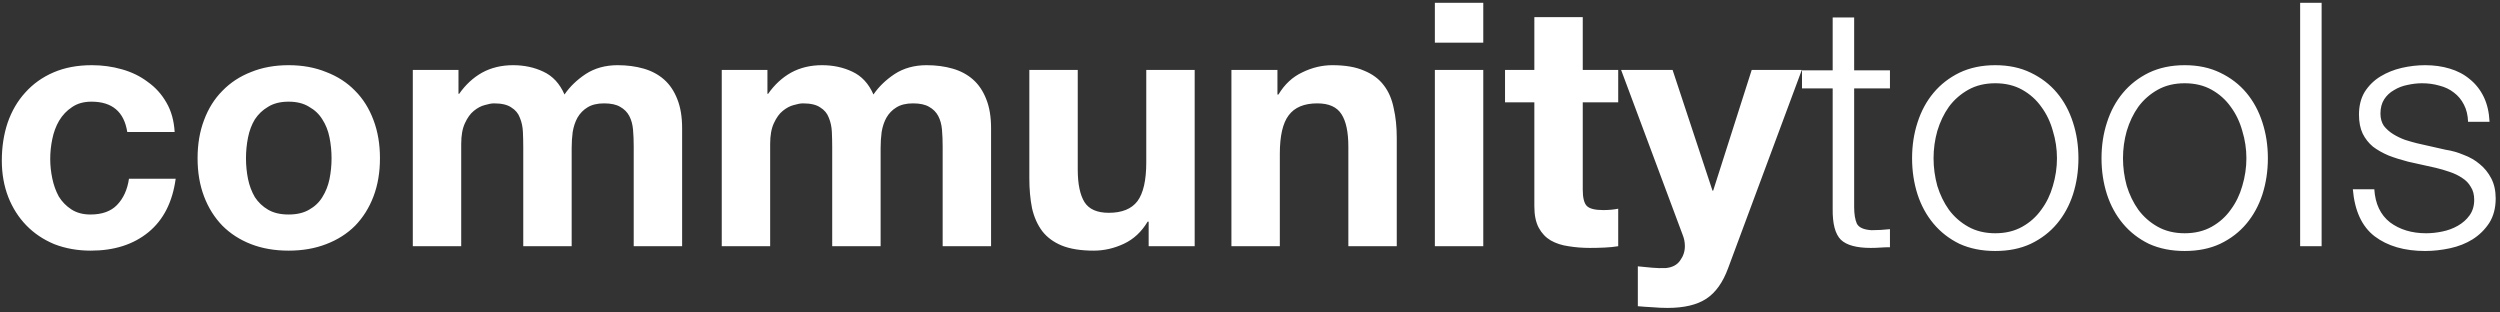 <svg width="528" height="66" viewBox="0 0 528 66" fill="none" xmlns="http://www.w3.org/2000/svg">
<rect x="0" y="0" width="528" height="66" fill="#333333" stroke="none"/>
<path d="M26.88 27.88H36.888C36.744 25.48 36.168 23.416 35.16 21.688C34.152 19.912 32.832 18.448 31.2 17.296C29.616 16.096 27.792 15.208 25.728 14.632C23.712 14.056 21.6 13.768 19.392 13.768C16.368 13.768 13.68 14.272 11.328 15.28C8.976 16.288 6.984 17.704 5.352 19.528C3.72 21.304 2.472 23.44 1.608 25.936C0.792 28.384 0.384 31.048 0.384 33.928C0.384 36.712 0.84 39.28 1.752 41.632C2.664 43.936 3.936 45.928 5.568 47.608C7.2 49.288 9.168 50.608 11.472 51.568C13.824 52.48 16.392 52.936 19.176 52.936C24.12 52.936 28.176 51.64 31.344 49.048C34.512 46.456 36.432 42.688 37.104 37.744H27.24C26.904 40.048 26.064 41.896 24.72 43.288C23.424 44.632 21.552 45.304 19.104 45.304C17.52 45.304 16.176 44.944 15.072 44.224C13.968 43.504 13.08 42.592 12.408 41.488C11.784 40.336 11.328 39.064 11.04 37.672C10.752 36.28 10.608 34.912 10.608 33.568C10.608 32.176 10.752 30.784 11.04 29.392C11.328 27.952 11.808 26.656 12.48 25.504C13.2 24.304 14.112 23.344 15.216 22.624C16.32 21.856 17.688 21.472 19.32 21.472C23.688 21.472 26.208 23.608 26.88 27.88ZM51.952 33.424C51.952 31.936 52.096 30.472 52.384 29.032C52.672 27.592 53.152 26.32 53.824 25.216C54.544 24.112 55.48 23.224 56.632 22.552C57.784 21.832 59.224 21.472 60.952 21.472C62.68 21.472 64.12 21.832 65.272 22.552C66.472 23.224 67.408 24.112 68.08 25.216C68.8 26.32 69.304 27.592 69.592 29.032C69.88 30.472 70.024 31.936 70.024 33.424C70.024 34.912 69.88 36.376 69.592 37.816C69.304 39.208 68.8 40.48 68.08 41.632C67.408 42.736 66.472 43.624 65.272 44.296C64.12 44.968 62.68 45.304 60.952 45.304C59.224 45.304 57.784 44.968 56.632 44.296C55.48 43.624 54.544 42.736 53.824 41.632C53.152 40.48 52.672 39.208 52.384 37.816C52.096 36.376 51.952 34.912 51.952 33.424ZM41.728 33.424C41.728 36.4 42.184 39.088 43.096 41.488C44.008 43.888 45.304 45.952 46.984 47.68C48.664 49.36 50.68 50.656 53.032 51.568C55.384 52.48 58.024 52.936 60.952 52.936C63.88 52.936 66.52 52.48 68.872 51.568C71.272 50.656 73.312 49.36 74.992 47.68C76.672 45.952 77.968 43.888 78.88 41.488C79.792 39.088 80.248 36.4 80.248 33.424C80.248 30.448 79.792 27.76 78.88 25.36C77.968 22.912 76.672 20.848 74.992 19.168C73.312 17.44 71.272 16.12 68.872 15.208C66.52 14.248 63.88 13.768 60.952 13.768C58.024 13.768 55.384 14.248 53.032 15.208C50.68 16.12 48.664 17.44 46.984 19.168C45.304 20.848 44.008 22.912 43.096 25.36C42.184 27.76 41.728 30.448 41.728 33.424ZM87.184 14.776V52H97.408V30.4C97.408 28.576 97.672 27.112 98.2 26.008C98.728 24.856 99.352 23.992 100.072 23.416C100.84 22.792 101.608 22.384 102.376 22.192C103.192 21.952 103.84 21.832 104.32 21.832C105.952 21.832 107.176 22.12 107.992 22.696C108.856 23.224 109.456 23.944 109.792 24.856C110.176 25.768 110.392 26.776 110.44 27.88C110.488 28.936 110.512 30.016 110.512 31.12V52H120.736V31.264C120.736 30.112 120.808 28.984 120.952 27.88C121.144 26.728 121.48 25.72 121.96 24.856C122.488 23.944 123.184 23.224 124.048 22.696C124.96 22.12 126.136 21.832 127.576 21.832C129.016 21.832 130.144 22.072 130.96 22.552C131.824 23.032 132.472 23.68 132.904 24.496C133.336 25.312 133.6 26.272 133.696 27.376C133.792 28.48 133.84 29.656 133.84 30.904V52H144.064V27.088C144.064 24.688 143.728 22.648 143.056 20.968C142.384 19.24 141.448 17.848 140.248 16.792C139.048 15.736 137.608 14.968 135.928 14.488C134.248 14.008 132.424 13.768 130.456 13.768C127.864 13.768 125.608 14.392 123.688 15.64C121.816 16.888 120.328 18.328 119.224 19.96C118.216 17.656 116.728 16.048 114.76 15.136C112.84 14.224 110.704 13.768 108.352 13.768C105.904 13.768 103.72 14.296 101.8 15.352C99.928 16.408 98.32 17.896 96.976 19.816H96.832V14.776H87.184ZM152.434 14.776V52H162.658V30.4C162.658 28.576 162.922 27.112 163.45 26.008C163.978 24.856 164.602 23.992 165.322 23.416C166.09 22.792 166.858 22.384 167.626 22.192C168.442 21.952 169.09 21.832 169.57 21.832C171.202 21.832 172.426 22.12 173.242 22.696C174.106 23.224 174.706 23.944 175.042 24.856C175.426 25.768 175.642 26.776 175.69 27.88C175.738 28.936 175.762 30.016 175.762 31.12V52H185.986V31.264C185.986 30.112 186.058 28.984 186.202 27.88C186.394 26.728 186.73 25.72 187.21 24.856C187.738 23.944 188.434 23.224 189.298 22.696C190.21 22.12 191.386 21.832 192.826 21.832C194.266 21.832 195.394 22.072 196.21 22.552C197.074 23.032 197.722 23.68 198.154 24.496C198.586 25.312 198.85 26.272 198.946 27.376C199.042 28.48 199.09 29.656 199.09 30.904V52H209.314V27.088C209.314 24.688 208.978 22.648 208.306 20.968C207.634 19.24 206.698 17.848 205.498 16.792C204.298 15.736 202.858 14.968 201.178 14.488C199.498 14.008 197.674 13.768 195.706 13.768C193.114 13.768 190.858 14.392 188.938 15.64C187.066 16.888 185.578 18.328 184.474 19.96C183.466 17.656 181.978 16.048 180.01 15.136C178.09 14.224 175.954 13.768 173.602 13.768C171.154 13.768 168.97 14.296 167.05 15.352C165.178 16.408 163.57 17.896 162.226 19.816H162.082V14.776H152.434ZM252.316 52V14.776H242.092V34.288C242.092 38.08 241.468 40.816 240.22 42.496C238.972 44.128 236.956 44.944 234.172 44.944C231.724 44.944 230.02 44.2 229.06 42.712C228.1 41.176 227.62 38.872 227.62 35.8V14.776H217.396V37.672C217.396 39.976 217.588 42.088 217.972 44.008C218.404 45.88 219.124 47.488 220.132 48.832C221.14 50.128 222.508 51.136 224.236 51.856C226.012 52.576 228.268 52.936 231.004 52.936C233.164 52.936 235.276 52.456 237.34 51.496C239.404 50.536 241.084 48.976 242.38 46.816H242.596V52H252.316ZM260.076 14.776V52H270.3V32.488C270.3 28.696 270.924 25.984 272.172 24.352C273.42 22.672 275.436 21.832 278.22 21.832C280.668 21.832 282.372 22.6 283.332 24.136C284.292 25.624 284.772 27.904 284.772 30.976V52H294.996V29.104C294.996 26.8 294.78 24.712 294.348 22.84C293.964 20.92 293.268 19.312 292.26 18.016C291.252 16.672 289.86 15.64 288.084 14.92C286.356 14.152 284.124 13.768 281.388 13.768C279.228 13.768 277.116 14.272 275.052 15.28C272.988 16.24 271.308 17.8 270.012 19.96H269.796V14.776H260.076ZM313.267 9.016V0.592H303.043V9.016H313.267ZM303.043 14.776V52H313.267V14.776H303.043ZM334.278 14.776V3.616H324.054V14.776H317.862V21.616H324.054V43.576C324.054 45.448 324.366 46.96 324.99 48.112C325.614 49.264 326.454 50.152 327.51 50.776C328.614 51.4 329.862 51.808 331.254 52C332.694 52.24 334.206 52.36 335.79 52.36C336.798 52.36 337.83 52.336 338.886 52.288C339.942 52.24 340.902 52.144 341.766 52V44.08C341.286 44.176 340.782 44.248 340.254 44.296C339.726 44.344 339.174 44.368 338.598 44.368C336.87 44.368 335.718 44.08 335.142 43.504C334.566 42.928 334.278 41.776 334.278 40.048V21.616H341.766V14.776H334.278ZM364.99 56.608L380.542 14.776H369.958L361.822 40.264H361.678L353.254 14.776H342.382L355.414 49.696C355.702 50.416 355.846 51.184 355.846 52C355.846 53.104 355.51 54.112 354.838 55.024C354.214 55.936 353.23 56.464 351.886 56.608C350.878 56.656 349.87 56.632 348.862 56.536C347.854 56.44 346.87 56.344 345.91 56.248V64.672C346.966 64.768 347.998 64.84 349.006 64.888C350.062 64.984 351.118 65.032 352.174 65.032C355.678 65.032 358.414 64.384 360.382 63.088C362.35 61.792 363.886 59.632 364.99 56.608ZM391.598 14.848V3.688H387.062V14.848H380.582V18.664H387.062V44.08C387.014 47.248 387.59 49.432 388.79 50.632C389.99 51.784 392.102 52.36 395.126 52.36C395.798 52.36 396.47 52.336 397.142 52.288C397.814 52.24 398.486 52.216 399.158 52.216V48.4C397.862 48.544 396.566 48.616 395.27 48.616C393.638 48.52 392.606 48.064 392.174 47.248C391.79 46.384 391.598 45.208 391.598 43.72V18.664H399.158V14.848H391.598ZM421.399 17.584C423.559 17.584 425.455 18.04 427.087 18.952C428.719 19.864 430.063 21.064 431.119 22.552C432.223 24.04 433.039 25.744 433.567 27.664C434.143 29.536 434.431 31.456 434.431 33.424C434.431 35.392 434.143 37.336 433.567 39.256C433.039 41.128 432.223 42.808 431.119 44.296C430.063 45.784 428.719 46.984 427.087 47.896C425.455 48.808 423.559 49.264 421.399 49.264C419.239 49.264 417.343 48.808 415.711 47.896C414.079 46.984 412.711 45.784 411.607 44.296C410.551 42.808 409.735 41.128 409.159 39.256C408.631 37.336 408.367 35.392 408.367 33.424C408.367 31.456 408.631 29.536 409.159 27.664C409.735 25.744 410.551 24.04 411.607 22.552C412.711 21.064 414.079 19.864 415.711 18.952C417.343 18.04 419.239 17.584 421.399 17.584ZM421.399 13.768C418.567 13.768 416.047 14.296 413.839 15.352C411.679 16.408 409.855 17.824 408.367 19.6C406.879 21.376 405.751 23.464 404.983 25.864C404.215 28.216 403.831 30.736 403.831 33.424C403.831 36.112 404.215 38.656 404.983 41.056C405.751 43.408 406.879 45.472 408.367 47.248C409.855 49.024 411.679 50.44 413.839 51.496C416.047 52.504 418.567 53.008 421.399 53.008C424.231 53.008 426.727 52.504 428.887 51.496C431.095 50.44 432.943 49.024 434.431 47.248C435.919 45.472 437.047 43.408 437.815 41.056C438.583 38.656 438.967 36.112 438.967 33.424C438.967 30.736 438.583 28.216 437.815 25.864C437.047 23.464 435.919 21.376 434.431 19.6C432.943 17.824 431.095 16.408 428.887 15.352C426.727 14.296 424.231 13.768 421.399 13.768ZM461.407 17.584C463.567 17.584 465.463 18.04 467.095 18.952C468.727 19.864 470.071 21.064 471.127 22.552C472.231 24.04 473.047 25.744 473.575 27.664C474.151 29.536 474.439 31.456 474.439 33.424C474.439 35.392 474.151 37.336 473.575 39.256C473.047 41.128 472.231 42.808 471.127 44.296C470.071 45.784 468.727 46.984 467.095 47.896C465.463 48.808 463.567 49.264 461.407 49.264C459.247 49.264 457.351 48.808 455.719 47.896C454.087 46.984 452.719 45.784 451.615 44.296C450.559 42.808 449.743 41.128 449.167 39.256C448.639 37.336 448.375 35.392 448.375 33.424C448.375 31.456 448.639 29.536 449.167 27.664C449.743 25.744 450.559 24.04 451.615 22.552C452.719 21.064 454.087 19.864 455.719 18.952C457.351 18.04 459.247 17.584 461.407 17.584ZM461.407 13.768C458.575 13.768 456.055 14.296 453.847 15.352C451.687 16.408 449.863 17.824 448.375 19.6C446.887 21.376 445.759 23.464 444.991 25.864C444.223 28.216 443.839 30.736 443.839 33.424C443.839 36.112 444.223 38.656 444.991 41.056C445.759 43.408 446.887 45.472 448.375 47.248C449.863 49.024 451.687 50.44 453.847 51.496C456.055 52.504 458.575 53.008 461.407 53.008C464.239 53.008 466.735 52.504 468.895 51.496C471.103 50.44 472.951 49.024 474.439 47.248C475.927 45.472 477.055 43.408 477.823 41.056C478.591 38.656 478.975 36.112 478.975 33.424C478.975 30.736 478.591 28.216 477.823 25.864C477.055 23.464 475.927 21.376 474.439 19.6C472.951 17.824 471.103 16.408 468.895 15.352C466.735 14.296 464.239 13.768 461.407 13.768ZM485.79 0.592V52H490.326V0.592H485.79ZM521.256 25.72H525.792C525.696 23.704 525.288 21.952 524.568 20.464C523.848 18.976 522.864 17.728 521.616 16.72C520.416 15.712 519 14.968 517.368 14.488C515.784 14.008 514.056 13.768 512.184 13.768C510.552 13.768 508.896 13.96 507.216 14.344C505.584 14.728 504.096 15.328 502.752 16.144C501.408 16.96 500.304 18.04 499.439 19.384C498.624 20.728 498.216 22.336 498.216 24.208C498.216 25.792 498.48 27.136 499.008 28.24C499.536 29.296 500.256 30.208 501.168 30.976C502.128 31.696 503.232 32.32 504.48 32.848C505.728 33.328 507.096 33.76 508.584 34.144L514.416 35.44C515.424 35.68 516.408 35.968 517.368 36.304C518.376 36.64 519.264 37.072 520.032 37.6C520.8 38.08 521.4 38.704 521.832 39.472C522.312 40.192 522.552 41.104 522.552 42.208C522.552 43.504 522.216 44.608 521.544 45.52C520.92 46.384 520.104 47.104 519.096 47.68C518.088 48.256 516.984 48.664 515.784 48.904C514.632 49.144 513.504 49.264 512.4 49.264C509.376 49.264 506.832 48.496 504.768 46.96C502.752 45.376 501.648 43.048 501.456 39.976H496.92C497.304 44.536 498.84 47.848 501.528 49.912C504.264 51.976 507.816 53.008 512.184 53.008C513.912 53.008 515.664 52.816 517.44 52.432C519.216 52.048 520.8 51.424 522.192 50.56C523.632 49.648 524.808 48.496 525.72 47.104C526.632 45.664 527.088 43.936 527.088 41.92C527.088 40.288 526.776 38.872 526.152 37.672C525.528 36.472 524.712 35.464 523.704 34.648C522.744 33.832 521.616 33.184 520.32 32.704C519.072 32.176 517.8 31.816 516.504 31.624L510.456 30.256C509.688 30.064 508.848 29.824 507.936 29.536C507.024 29.2 506.184 28.792 505.416 28.312C504.648 27.832 504 27.256 503.472 26.584C502.992 25.864 502.752 25 502.752 23.992C502.752 22.792 503.016 21.784 503.544 20.968C504.072 20.152 504.768 19.504 505.632 19.024C506.496 18.496 507.432 18.136 508.44 17.944C509.496 17.704 510.528 17.584 511.536 17.584C512.832 17.584 514.056 17.752 515.208 18.088C516.36 18.376 517.368 18.856 518.232 19.528C519.144 20.2 519.864 21.064 520.392 22.12C520.92 23.128 521.208 24.328 521.256 25.72Z" fill="white"/>
</svg>
